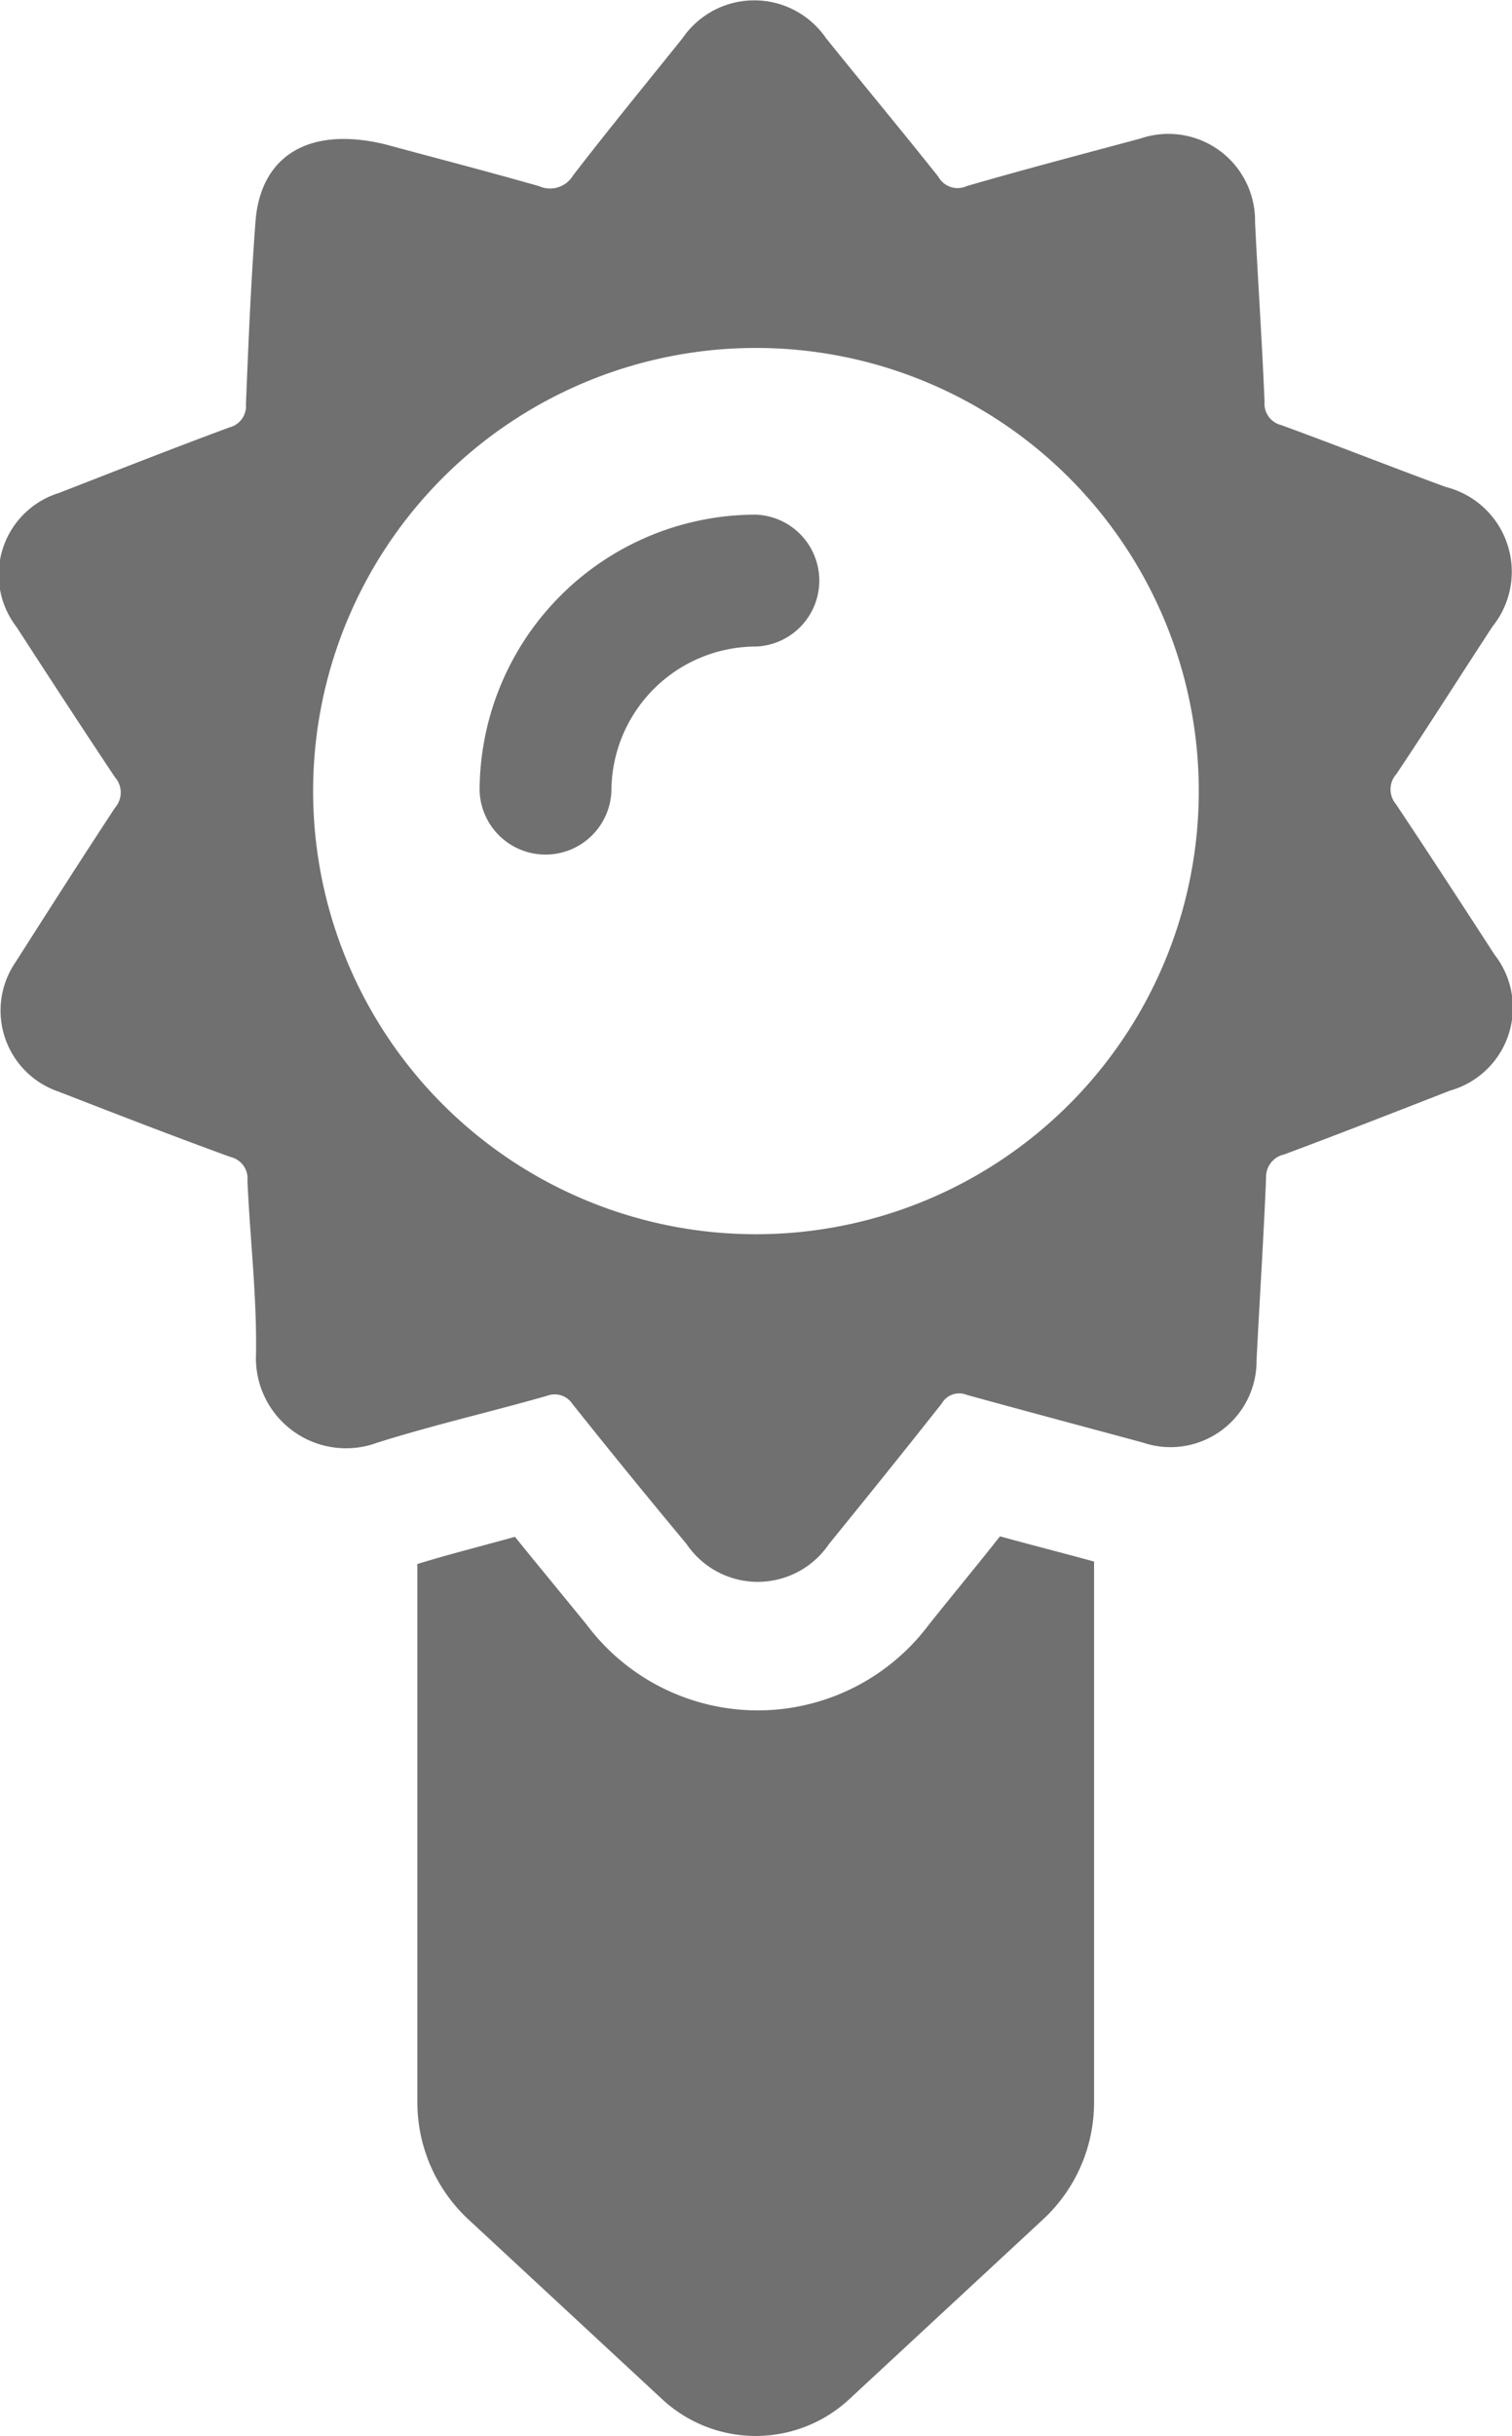 <svg xmlns="http://www.w3.org/2000/svg" width="15.911" height="25.616" viewBox="0 0 15.911 25.616">
  <g id="bookmark-svgrepo-com_1_" data-name="bookmark-svgrepo-com (1)" transform="translate(-91.639)">
    <g id="Group_80" data-name="Group 80" transform="translate(91.639 0)">
      <g id="XMLID_1735_" transform="translate(0)">
        <g id="XMLID_1746_">
          <path id="Path_218" data-name="Path 218" d="M107.367,10.04c-.344-.53-.688-1.059-1.038-1.583a.242.242,0,0,1,.005-.318c.344-.514.672-1.033,1.011-1.551a.919.919,0,0,0-.492-1.467c-.577-.212-1.154-.44-1.732-.651a.231.231,0,0,1-.175-.244c-.026-.63-.069-1.26-.1-1.89a.912.912,0,0,0-1.207-.879c-.609.164-1.218.323-1.827.5a.232.232,0,0,1-.3-.1c-.387-.487-.789-.969-1.181-1.456a.915.915,0,0,0-1.509,0c-.387.482-.778.958-1.154,1.446a.281.281,0,0,1-.355.111c-.593-.169-1.191-.323-1.62-.44-.831-.2-1.319.143-1.366.821-.048.635-.074,1.276-.1,1.912a.231.231,0,0,1-.175.244c-.6.222-1.191.455-1.79.688a.9.9,0,0,0-.45,1.409c.344.53.688,1.059,1.038,1.583a.242.242,0,0,1,0,.318c-.355.54-.7,1.08-1.048,1.626a.9.9,0,0,0,.455,1.361c.6.233,1.2.466,1.811.688a.23.23,0,0,1,.175.244c.026.609.1,1.218.09,1.827a.948.948,0,0,0,1.276.932c.588-.185,1.191-.323,1.784-.492a.224.224,0,0,1,.27.085c.392.492.794.985,1.2,1.472a.905.905,0,0,0,1.5,0c.4-.492.794-.98,1.186-1.477a.212.212,0,0,1,.265-.09c.614.169,1.234.334,1.848.5a.906.906,0,0,0,1.2-.868c.032-.635.074-1.276.1-1.912a.242.242,0,0,1,.191-.249c.582-.217,1.165-.445,1.747-.672A.905.905,0,0,0,107.367,10.04Zm-7.773,2.939a4.66,4.66,0,1,1,4.66-4.66A4.66,4.66,0,0,1,99.594,12.979Z" transform="translate(-91.639 0)" fill="#707070"/>
        </g>
        <g id="XMLID_1748_" transform="translate(5.047 5.412)">
          <path id="Path_219" data-name="Path 219" d="M189.866,102.2a2.908,2.908,0,0,0-2.907,2.907.694.694,0,0,0,1.387,0,1.523,1.523,0,0,1,1.52-1.52.694.694,0,0,0,0-1.387Z" transform="translate(-186.959 -102.2)" fill="#707070"/>
        </g>
      </g>
      <path id="XMLID_1747_" d="M181.58,305.312c-.259-.069-.524-.138-.794-.212-.259.328-.519.641-.747.927a2.249,2.249,0,0,1-3.6.005c-.244-.3-.5-.609-.757-.927-.36.1-.7.185-1.027.286v5.661a1.684,1.684,0,0,0,.54,1.234l2.033,1.885a1.447,1.447,0,0,0,1.975,0l2.033-1.885a1.675,1.675,0,0,0,.54-1.234v-5.687Z" transform="translate(-170.263 -288.944)" fill="#707070"/>
    </g>
  </g>
</svg>
